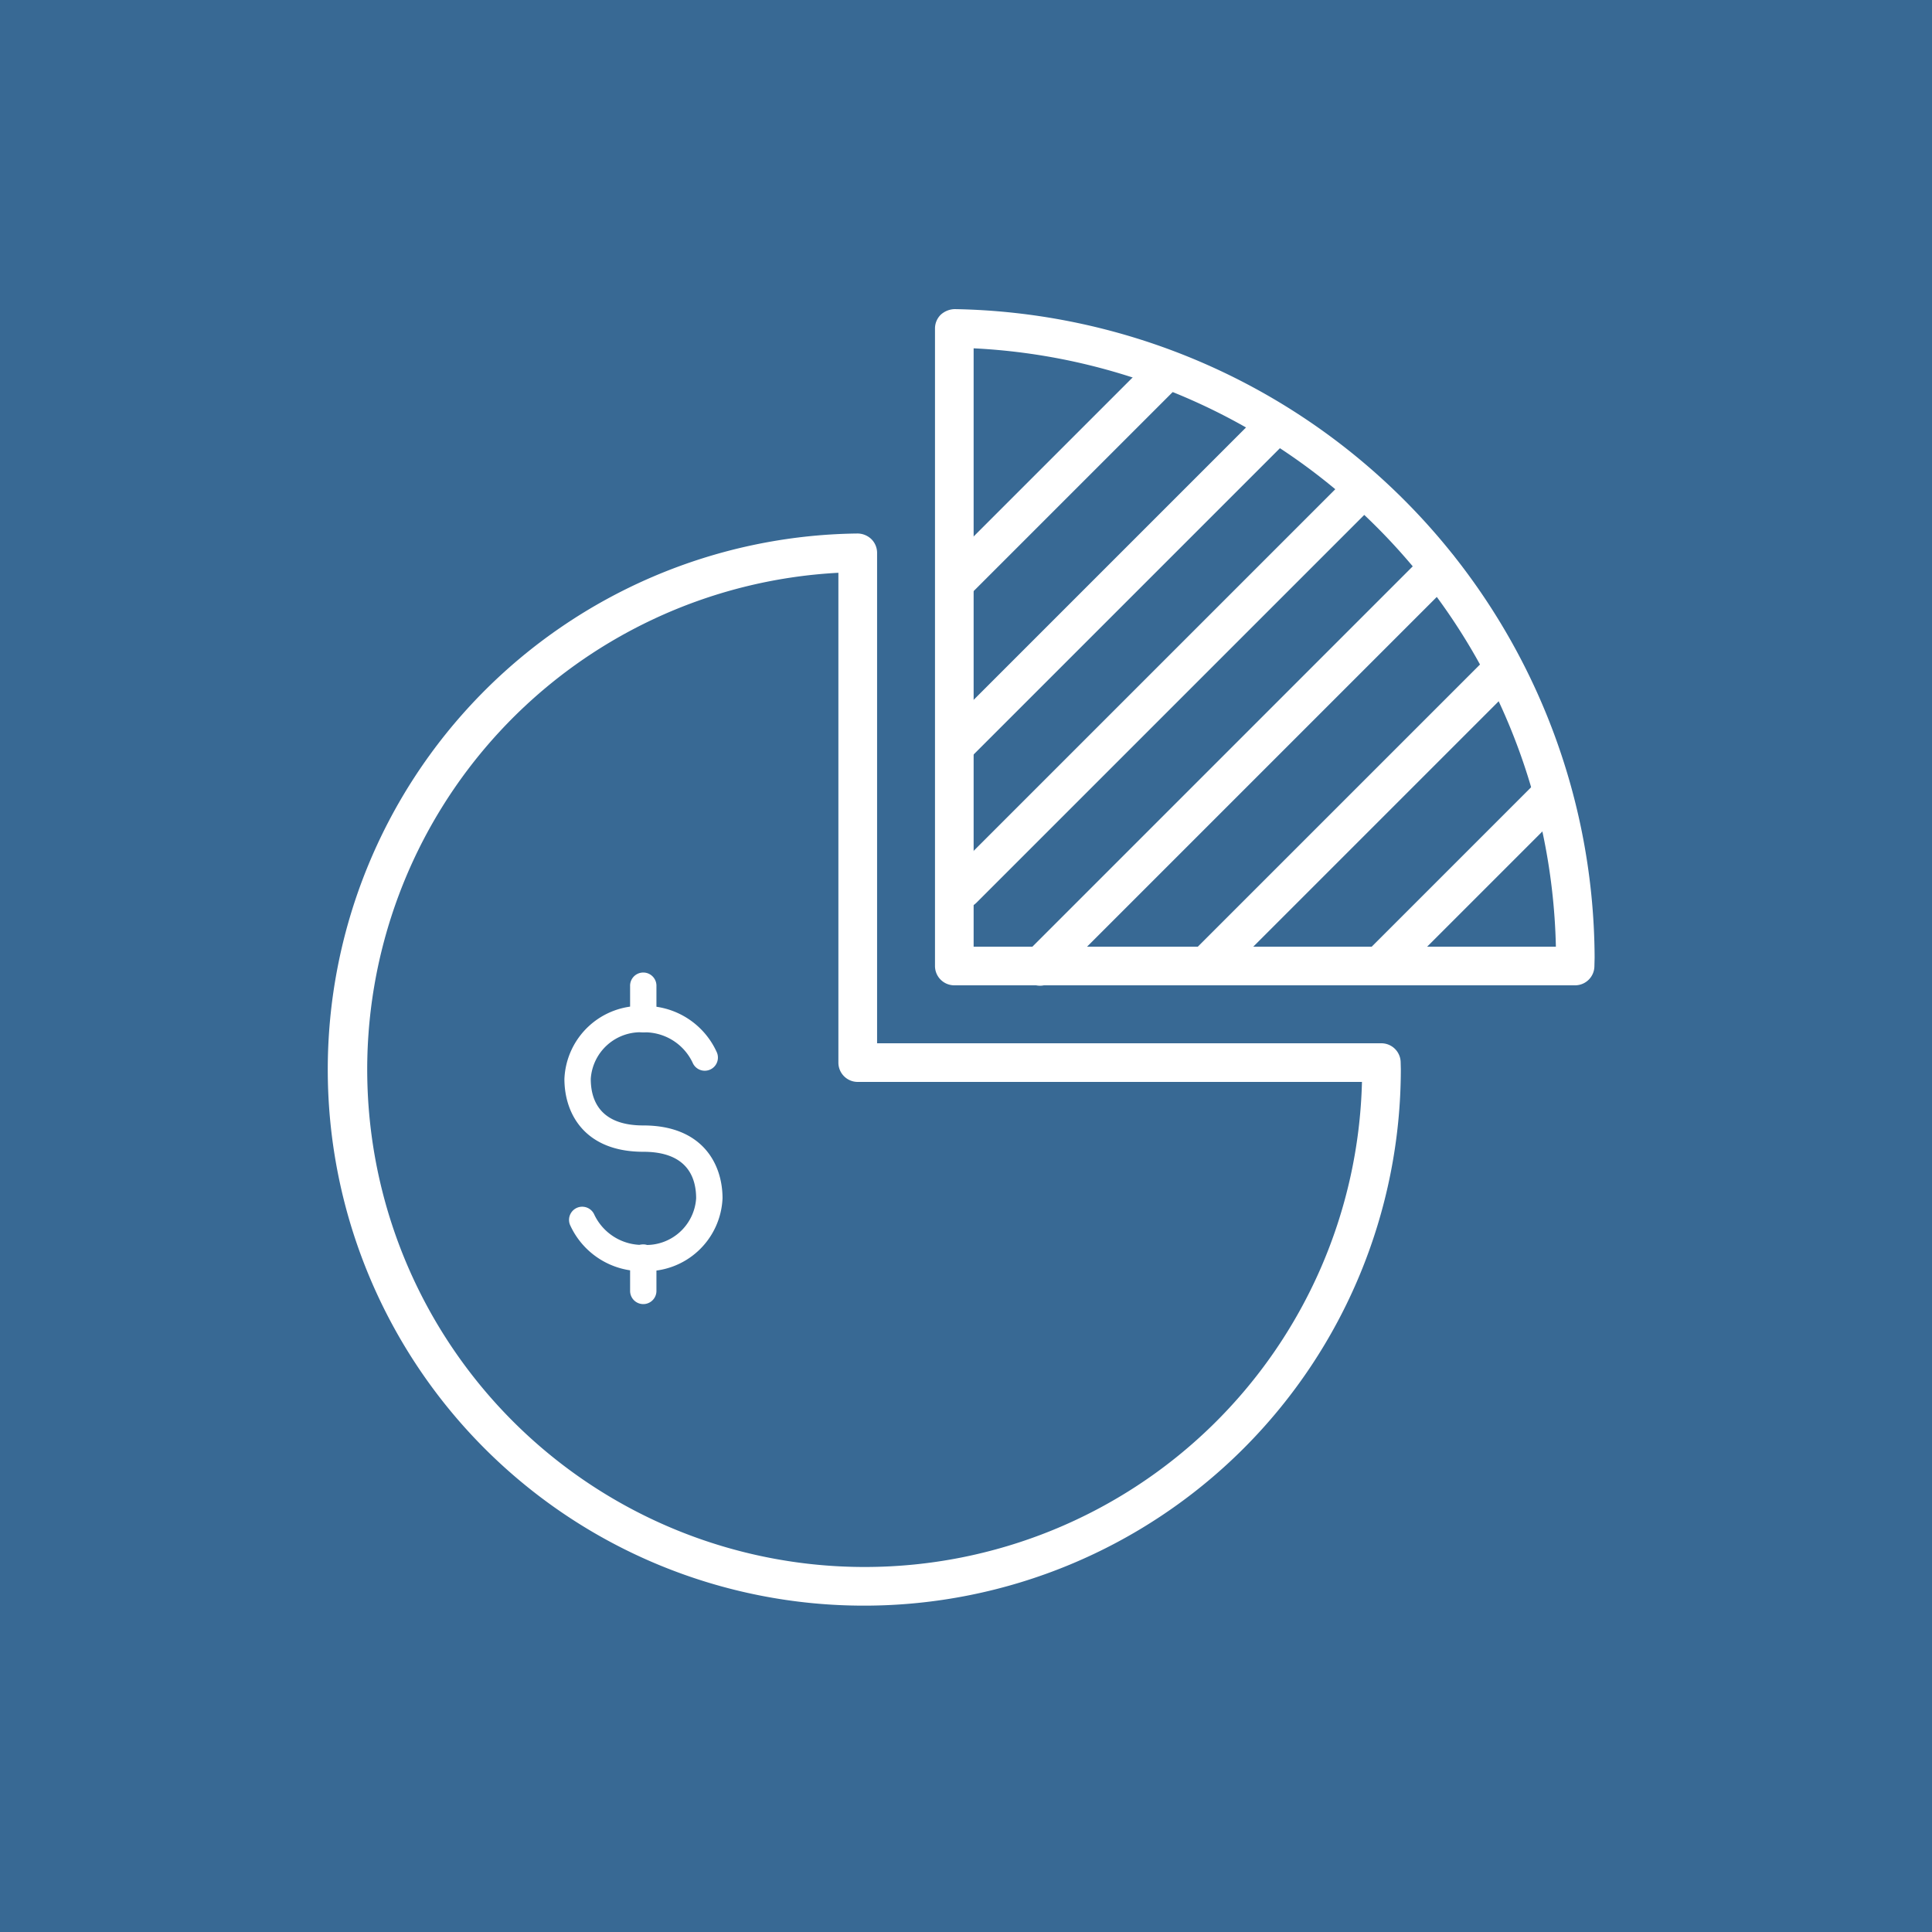 <svg xmlns="http://www.w3.org/2000/svg" width="100" height="100" viewBox="0 0 100 100">
  <g id="icon__landing_project_expense" transform="translate(-1080 -461)">
    <rect id="Rectangle_2420" data-name="Rectangle 2420" width="100" height="100" transform="translate(1080 461)" fill="#386994"/>
    <g id="Group_6014" data-name="Group 6014" transform="translate(983.395 471)">
      <g id="Group_6008" data-name="Group 6008">
        <path id="Path_1386" data-name="Path 1386" d="M178.131,41H146a1,1,0,0,1-1-1V7a1,1,0,0,1,.3-.712A1.109,1.109,0,0,1,146.013,6a33.7,33.7,0,0,1,33.129,33.565l-.011.449A1,1,0,0,1,178.131,41ZM147,39h30.137A31.7,31.7,0,0,0,147,8.029Z" fill="#fff"/>
      </g>
      <g id="Group_6009" data-name="Group 6009">
        <path id="Path_1387" data-name="Path 1387" d="M141.356,73.108a27.748,27.748,0,0,1-.369-55.494,1.045,1.045,0,0,1,.716.288,1,1,0,0,1,.3.712V44h26.1a1,1,0,0,1,1,.987l.009.369A27.783,27.783,0,0,1,141.356,73.108ZM140,19.647A25.748,25.748,0,1,0,167.1,46H141a1,1,0,0,1-1-1Z" fill="#fff"/>
      </g>
      <g id="Group_6013" data-name="Group 6013">
        <g id="Group_6010" data-name="Group 6010">
          <path id="Path_1388" data-name="Path 1388" d="M129.915,55.795a4.067,4.067,0,0,1-3.808-2.4.682.682,0,0,1,1.257-.529,2.743,2.743,0,0,0,2.551,1.57,2.583,2.583,0,0,0,2.722-2.41c0-1.1-.475-2.41-2.734-2.41-3.011,0-4.084-1.949-4.084-3.773a3.943,3.943,0,0,1,4.084-3.774,4.067,4.067,0,0,1,3.808,2.406.681.681,0,1,1-1.256.529,2.743,2.743,0,0,0-2.552-1.571,2.582,2.582,0,0,0-2.72,2.41c0,1.1.472,2.41,2.72,2.41,3.021,0,4.1,1.949,4.1,3.773A3.943,3.943,0,0,1,129.915,55.795Z" fill="#fff"/>
        </g>
        <g id="Group_6011" data-name="Group 6011">
          <path id="Path_1389" data-name="Path 1389" d="M129.9,43.428a.682.682,0,0,1-.681-.682v-1.7a.682.682,0,1,1,1.363,0v1.7A.682.682,0,0,1,129.9,43.428Z" fill="#fff"/>
        </g>
        <g id="Group_6012" data-name="Group 6012">
          <path id="Path_1390" data-name="Path 1390" d="M129.9,57.5a.682.682,0,0,1-.681-.682v-1.7a.682.682,0,1,1,1.363,0v1.7A.682.682,0,0,1,129.9,57.5Z" fill="#fff"/>
        </g>
      </g>
      <rect id="Rectangle_2435" data-name="Rectangle 2435" width="2" height="17.046" rx="1" transform="matrix(-0.707, -0.707, 0.707, -0.707, 146.14, 21.455)" fill="#fff"/>
      <rect id="Rectangle_2436" data-name="Rectangle 2436" width="2" height="25.066" rx="1" transform="matrix(-0.707, -0.707, 0.707, -0.707, 146.026, 30.026)" fill="#fff"/>
      <rect id="Rectangle_2437" data-name="Rectangle 2437" width="2" height="31.17" rx="1" transform="translate(146.435 37.435) rotate(-135)" fill="#fff"/>
      <rect id="Rectangle_2438" data-name="Rectangle 2438" width="2" height="31.17" rx="1" transform="translate(150.435 41.435) rotate(-135)" fill="#fff"/>
      <rect id="Rectangle_2439" data-name="Rectangle 2439" width="2.03" height="23.335" rx="1.015" transform="matrix(-0.707, -0.707, 0.707, -0.707, 159.237, 41.237)" fill="#fff"/>
      <rect id="Rectangle_2440" data-name="Rectangle 2440" width="2.03" height="14.142" rx="1.015" transform="matrix(-0.707, -0.707, 0.707, -0.707, 168.237, 41.237)" fill="#fff"/>
    </g>
  </g>
</svg>
